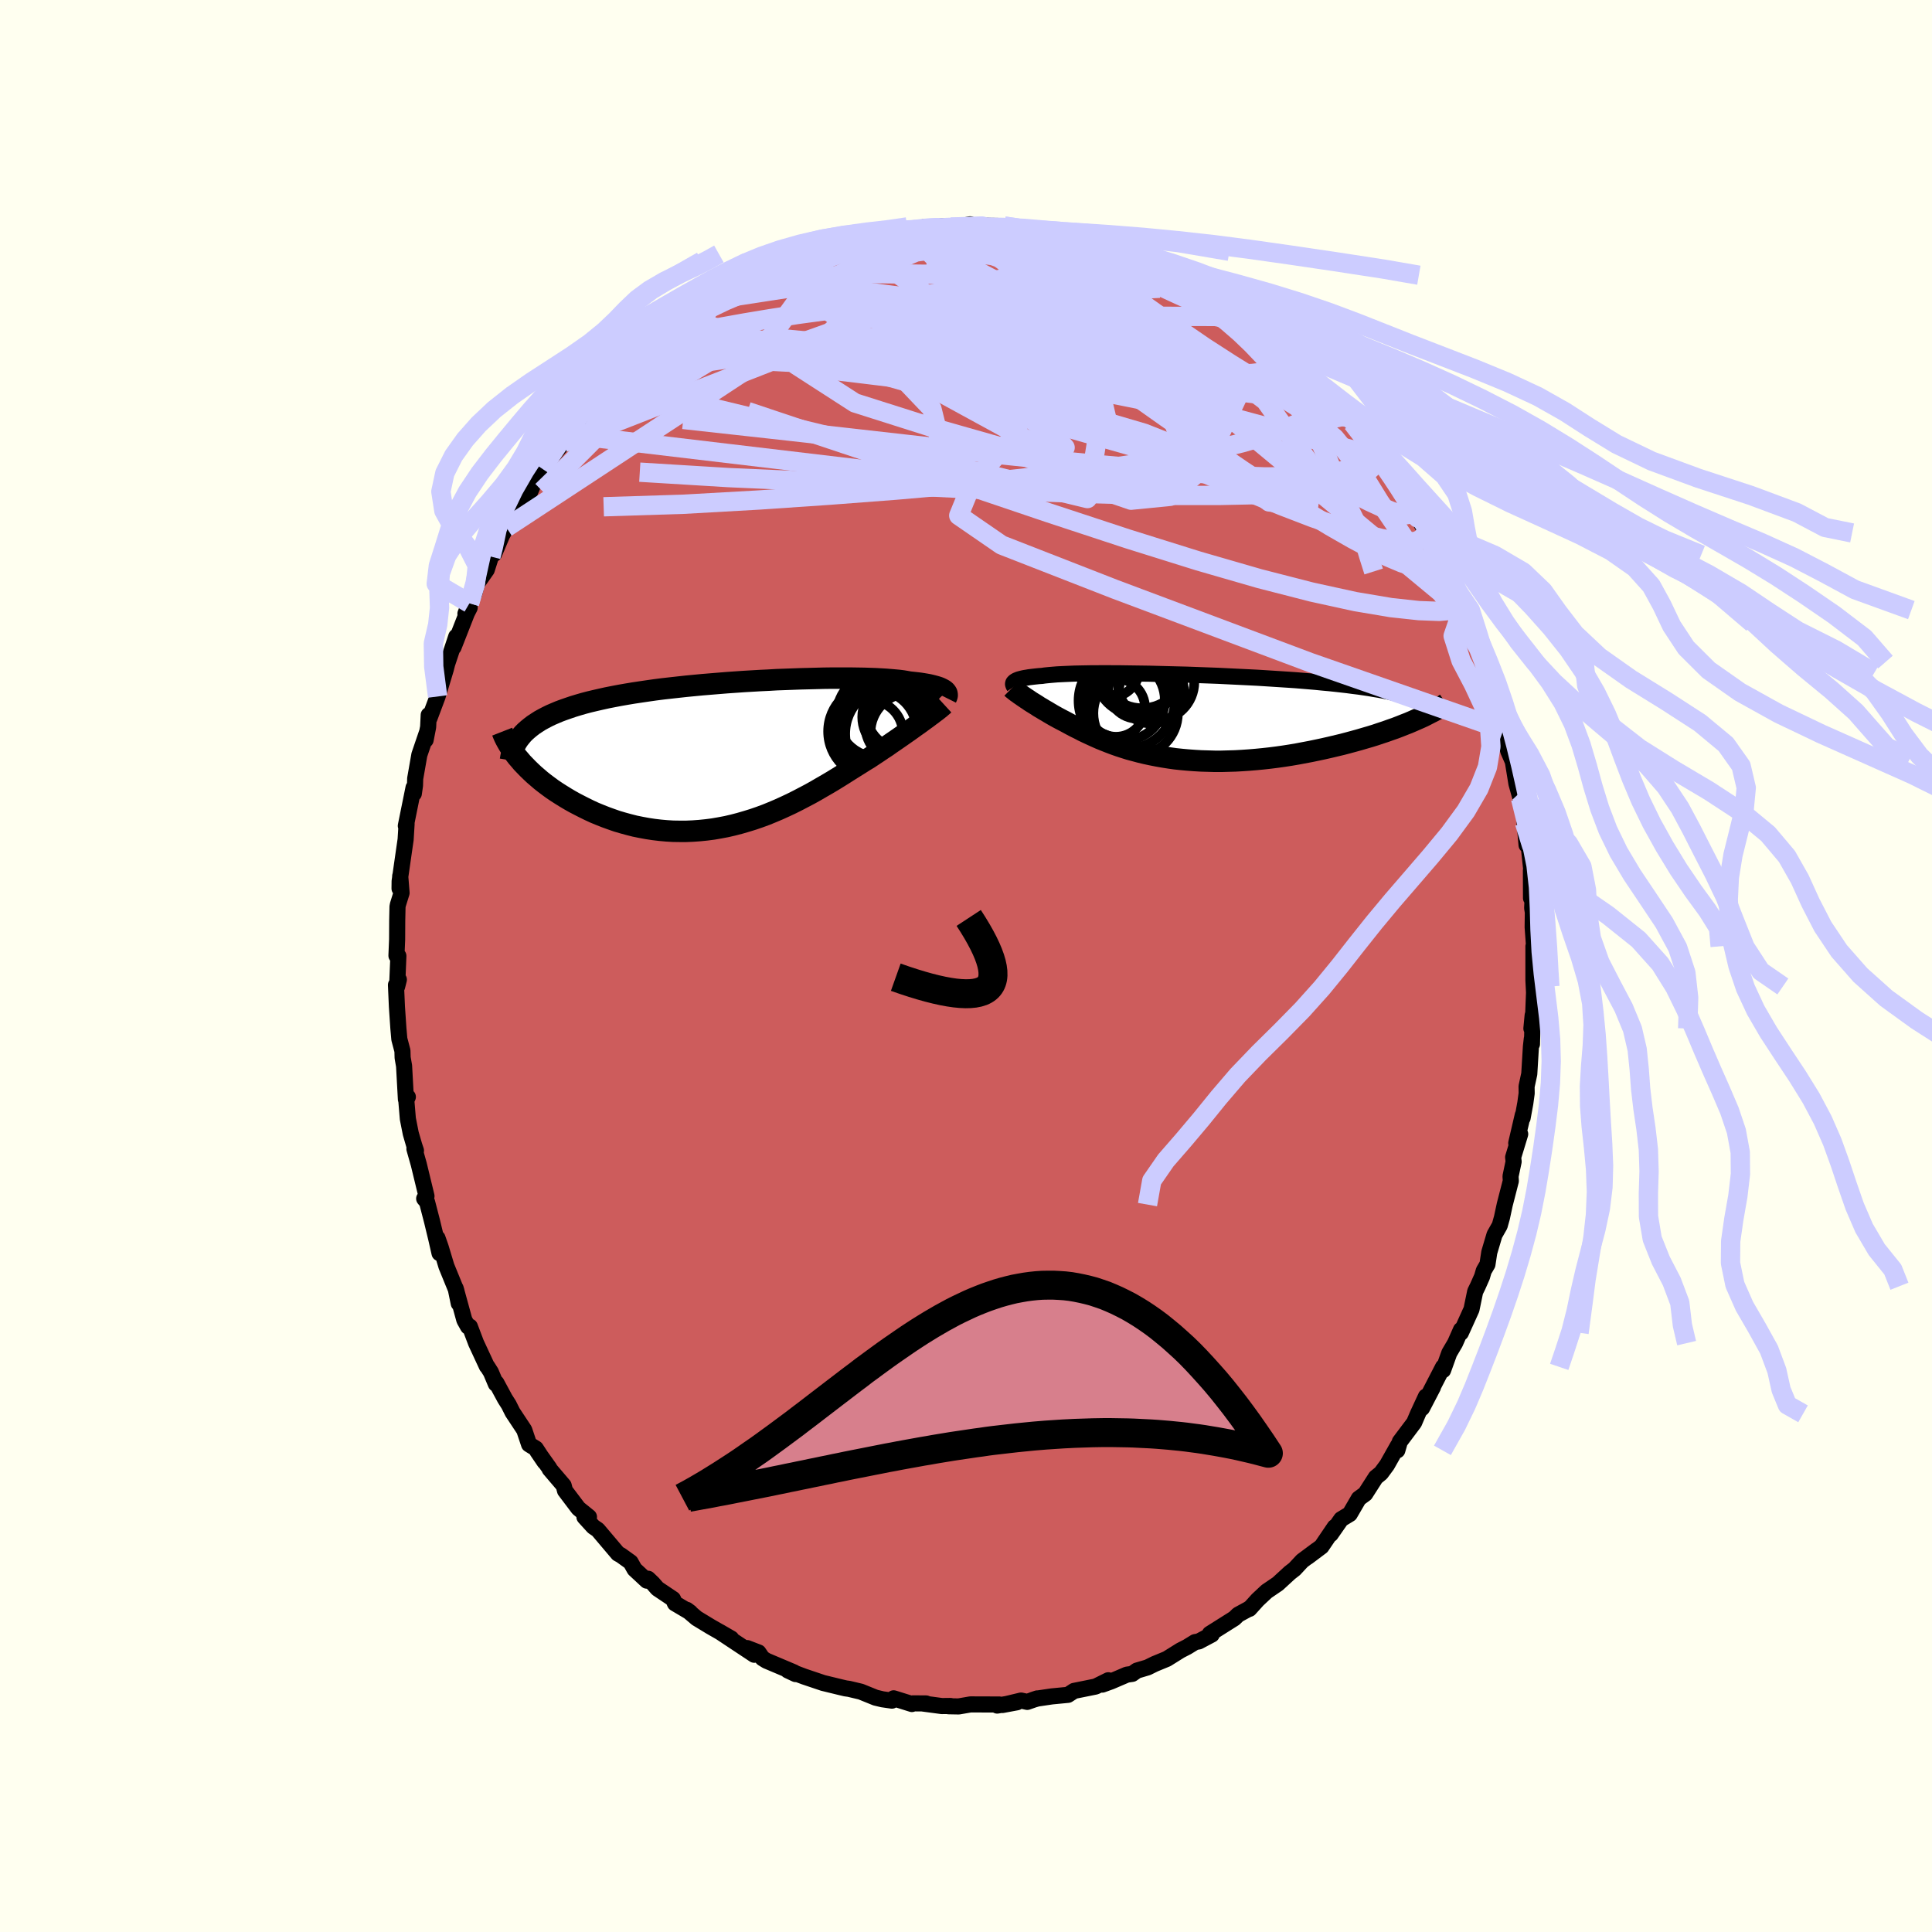 <svg xmlns="http://www.w3.org/2000/svg" width="500" height="500" viewBox="-100 -100 200 200"><defs><clipPath id="c"><path d="m21.59-6.64-.11-.07-.13-.07-.14-.07-.16-.07-.18-.06-.2-.06-.22-.06-.24-.06-.26-.06-.28-.05-.3-.05-.32-.05-.33-.04-.36-.04-.38-.04-.33-.06-.36-.06-.39-.05-.43-.04-.46-.04-.49-.04-.52-.03-.55-.03-.58-.02-.61-.02-.64-.01-.66-.01H9.83l-.76.01-.77.02-.78.02-.81.02-.82.03-.82.03-.84.03-.85.05-.85.04-.86.05-.86.05-.86.06-.86.06-.86.07-.85.07-.85.07-.84.08-.83.08-.82.09-.81.09-.8.09-.78.1-.77.11-.75.11-.73.11-.72.12-.69.12-.68.13-.66.13-.63.14-.61.14-.59.14-.57.15-.55.16-.53.16-.5.17-.49.17-.46.17-.45.19-.42.18-.41.2-.38.2-.36.2-.34.22-.32.21-.3.23-.28.23-.26.23-.24.24-.35 2.68.26.31.29.3.3.31.32.31.33.31.35.3.36.31.38.3.4.3.41.3.43.29.44.28.45.28.47.28.48.27.5.26.51.26.53.26.54.25.56.23.58.23.58.21.6.21.61.18.62.17.63.16.64.13.65.12.66.1.67.08.67.06.67.04.69.01h.68l.69-.03.69-.05.69-.07.7-.09.69-.12.69-.13.69-.16.69-.18.69-.2.68-.21.67-.23.68-.25.66-.27.66-.28.66-.3.64-.3.64-.32.63-.33.63-.33.61-.34.6-.35.59-.34.59-.35.57-.35.56-.35.55-.35.54-.34.53-.33.52-.33.51-.31.45-.3.44-.29.44-.3.43-.28.41-.29.41-.28.39-.27.39-.27.37-.26.36-.25.35-.25.33-.24.33-.23.3-.22.3-.22"/></clipPath><clipPath id="b"><path d="m-17.14-3.69.08-.05.09-.05.1-.04.12-.05.14-.04.15-.04.17-.04.19-.04.2-.03.22-.04.24-.03.25-.03.27-.03.29-.03.31-.02.26-.04.29-.03.32-.03.35-.03.37-.03.41-.02.43-.02.46-.02.48-.02.51-.01.54-.01.57-.01h.59l.61-.01h.64l.66.01h.68l.69.01.72.01.73.01.75.01.77.02.77.02.79.02.79.02.81.02.8.03.82.03.82.03.82.03.81.04.82.04.82.04.81.04.8.04.8.05.78.05.78.05.77.05.75.05.74.06.72.06.71.06.69.07.67.06.66.07.63.07.61.07.6.08.57.07.55.08.54.08.51.09.5.08.48.09.46.09.43.1.42.1.4.09.37.11.35.1.34.11.31.11.29.11.01 2.07-.41.18-.42.18-.44.17-.45.18-.47.18-.49.17-.5.18-.52.17-.53.18-.55.17-.55.16-.58.17-.58.16-.59.16-.61.16-.63.15-.63.15-.66.15-.66.14-.67.14-.69.13-.69.13-.7.12-.71.11-.71.1-.71.09-.72.08-.72.07-.72.06-.72.05-.72.04-.71.02-.71.02h-.71l-.7-.02-.69-.02-.68-.04-.68-.05-.66-.06-.66-.07-.64-.09-.63-.1-.62-.11-.61-.12-.6-.13-.58-.14-.56-.15-.56-.15-.54-.17-.52-.17-.51-.18-.5-.19-.48-.19-.47-.19-.45-.2-.44-.2-.43-.2-.42-.2-.4-.21-.39-.19-.38-.2-.37-.2-.35-.19-.35-.18-.32-.17-.31-.17-.3-.17-.29-.17-.28-.17-.28-.16-.26-.16-.26-.15-.24-.16-.24-.15-.23-.14-.22-.14-.2-.14-.2-.13-.19-.13"/></clipPath><filter id="a"><feTurbulence baseFrequency=".05" numOctaves="3" result="noise" type="noise"/><feDisplacementMap in="SourceGraphic" in2="noise" scale="2"/></filter></defs><rect width="100%" height="100%" x="-100" y="-100" fill="ivory"/><path fill="#CD5C5C" stroke="#000" stroke-linejoin="round" stroke-width="1.667" d="m58.74 1.48.07 1.37.02-.73-.11 2.76-.19 1.59.13-1.37-.07 2.98-.02-.53-.09.8-.17 2.82-.28 1.3.01.71-.14 1.02-.28 1.53.02-.31-.68 2.92.41-.94-.73 2.4.05.45-.32 1.52.03.48-.63 2.45-.29 1.35-.23.82-.54.95-.54 1.82-.19 1.25-.38.65-.18.62-.44.99-.27.55-.38 1.84-1.1 2.43.01-.31-.61 1.38-.6 1.02-.64 1.78v-.34l-1.54 2.98.49-.88-1.13 2.17.4-1.2-.83 1.79-.39.91-1.48 1.97-.26.9.07-.5-1.14 2.02-.62.84-.54.44-1.09 1.7-.67.49-.93 1.6-.89.54-1.08 1.55.31-.52.1-.22-1.37 2.02-1.44 1.08.93-.71-1.49 1.11-.79.85-.49.38-1.24 1.14-1.16.79-.93.87-.85.94.07-.1-.21.14-1.03.56-.39.38-2.54 1.6.2.08-1.34.71-.39.07-.81.5-.7.36-1.41.88-1.26.52-.73.36-1.11.33-.48.34-.56.08-1.63.7-.91.33.62-.45-1.31.65-2.23.45-.63.41-1.67.16-1.49.22-.51.15.48-.16-1.03.36-.64-.14-1.92.46 1.5-.28-2.05.34.23-.11-3-.01-1.22.21-1.05-.02.21-.03-.9.01-1.95-.26.32-.01-1.35-.01-.12.07-1.89-.59-.18.24-.98-.14-.71-.17-1.53-.62-1.22-.29-.36-.05-.47-.11-1.52-.37-.33-.08-1.96-.66-1.7-.64.81.38-.17-.18-2.84-1.2-.42-.26-.41-.6-1.17-.45.73.69-3.59-2.38 1.21.7-1.43-.82-.7-.4-1.45-.88-1.02-.87.36.27-1.59-.94-.2-.45-1.61-1.08-.47-.54-.5-.48-.13.2-1.27-1.18-.41-.73-1-.72-.31-.17-2.09-2.47-.46-.31-.92-1.01.47-.01-1.09-.88-1.39-1.84-.14-.53-1.45-1.7-.03-.1-1.24-1.74.74 1.09-.9-1.38-.7-.43-.5-1.49-1.21-1.83-.39-.78-.4-.63-.88-1.63-.06.1-.51-1.21-.36-.57-.06-.05-1.12-2.41-.64-1.69h-.19l-.38-.68-.9-3.28.32 1.56-.25-1.34-1.03-2.52-.59-1.96-.33-.94.21 1.56-.34-1.5-.45-1.86-.5-1.93-.3-.36.24-.26-.8-3.3-.45-1.59.16.18-.18-.54-.36-1.24-.3-1.52-.16-1.91.16-.35-.2.25-.19-3.45-.15-.86-.02-.71-.32-1.21-.1-1.13-.15-2.21-.1-2.27.3-.55-.18.72.13-3.17-.2-.03.07-1.68.01-1.96.03-1.43.04-.21.38-1.22-.14-1.75-.07 1.3.01-.76.47-3.28.15-1.03.1-1.63-.08.21.8-3.95.03.61.12-.84.02-.71.43-2.46.77-2.26-.12.72.26-1.34.06-1.24.08.32.84-2.24.85-2.82.19-.75-.26.83 1.15-3.46-.28 1.1 1.38-3.52.29-.57-.44.62.42-1.08.5-1 .26-1 1.03-1.47.43-1.36.19-.26.14-.02.82-1.93.45-.8 1.56-2.56-.2.67.94-1.42.32-.76.18-.45 1.83-2.8-.94 1.22 2.21-2.68.29-.57.38-.26 1.41-1.6.02-.01.23-.43 1.22-1.22-.63.47 2.4-2.42-.27-.02 1.27-1.05.4-.36.73-.82.66-.52 1.86-1.63.25-.1.42-.52 1.51-.87.81-.79-.42.28 1.6-.98 1.35-.95.61-.52 1.28-.73.66-.35-.07.07 1.36-.69v-.31l1.32-.41.65-.25 1.7-1.17.39.01.39-.08.41-.32 1.32-.42 1.56-.62.9-.17 1.69-.65-.5.3-.09-.18 3.39-.61-.14-.15-.28.33 3.26-.75-.2.08.59.08 1.57-.41.14-.05 1.06.08.34-.17 2.37.16.95-.34-.4.08 2.51.08 1.41.02.35.34.73-.21.61.28.75.06.92.18.89-.08 2.35.78.03-.13-.98-.21 1 .43.88-.16 3.29 1.1.51.23.88.37.04-.21 1.67.83-1.16-.58 2.88 1.24 1.35.62-.63-.03.7.24 2.55 1.2.64.47.47.33 1.28.87 1.11.54-.23-.07.76.52.94.72.74.41 1.25 1.07.48.28.28.55 1.13.5 2.03 2.16-.38-.19.44.27.67.65.11-.25.88.94.87 1.07 1.05 1.02.71.94 1.61 1.79-.4-.49 1.26 1.64.02-.02 1.18 1.54.29.36 1.86 2.46-.39-.25.62.85 1.08 1.68.5 1.09.04-.16 1.38 2.57-.4-.55.12.17.97 1.68.2.59.87 1.33.25.39.38 1.24.21.16 1.62 3.97-.72-1.37.86 1.21.29 1.68.51.93.54 1.56.51 1.12.51 1.54-.08.46 1.2 3.07-.52-1.06.65 1.6-.2.29.51 2.18.7 1.6-.27-.8.42 2.58.43 1.54-.13-.55.47 2.2.07.86.21 2.31.22.07.27 2.54-.04.02.01 2.86.19-.66L58.61-6l.07.44-.02 1.54.14 1.92-.06.06v3.52l.07 1.37" filter="url(#a)"/><path fill="#fff" d="m-17.14-3.69.08-.05.09-.05.1-.04.12-.05.14-.04.15-.04.17-.04.19-.04.2-.03.22-.04.24-.03.25-.03.27-.03.29-.03.31-.02.26-.04.29-.03.32-.03.35-.03.37-.03.41-.02.43-.02.46-.02.48-.02.51-.01.54-.01.57-.01h.59l.61-.01h.64l.66.01h.68l.69.01.72.01.73.01.75.01.77.02.77.02.79.02.79.02.81.02.8.03.82.03.82.03.82.03.81.04.82.04.82.04.81.04.8.04.8.05.78.05.78.05.77.05.75.05.74.06.72.06.71.06.69.07.67.06.66.07.63.07.61.07.6.08.57.07.55.08.54.08.51.09.5.08.48.09.46.09.43.1.42.1.4.09.37.11.35.1.34.11.31.11.29.11.01 2.07-.41.18-.42.18-.44.17-.45.18-.47.18-.49.17-.5.18-.52.17-.53.18-.55.17-.55.16-.58.17-.58.16-.59.16-.61.16-.63.15-.63.15-.66.15-.66.14-.67.14-.69.13-.69.13-.7.12-.71.11-.71.1-.71.09-.72.08-.72.07-.72.06-.72.05-.72.04-.71.02-.71.02h-.71l-.7-.02-.69-.02-.68-.04-.68-.05-.66-.06-.66-.07-.64-.09-.63-.1-.62-.11-.61-.12-.6-.13-.58-.14-.56-.15-.56-.15-.54-.17-.52-.17-.51-.18-.5-.19-.48-.19-.47-.19-.45-.2-.44-.2-.43-.2-.42-.2-.4-.21-.39-.19-.38-.2-.37-.2-.35-.19-.35-.18-.32-.17-.31-.17-.3-.17-.29-.17-.28-.17-.28-.16-.26-.16-.26-.15-.24-.16-.24-.15-.23-.14-.22-.14-.2-.14-.2-.13-.19-.13" filter="url(#a)" transform="translate(22.19 -25.78)"/><path fill="#fff" d="m21.59-6.64-.11-.07-.13-.07-.14-.07-.16-.07-.18-.06-.2-.06-.22-.06-.24-.06-.26-.06-.28-.05-.3-.05-.32-.05-.33-.04-.36-.04-.38-.04-.33-.06-.36-.06-.39-.05-.43-.04-.46-.04-.49-.04-.52-.03-.55-.03-.58-.02-.61-.02-.64-.01-.66-.01H9.83l-.76.01-.77.02-.78.02-.81.02-.82.03-.82.03-.84.03-.85.05-.85.04-.86.05-.86.05-.86.06-.86.06-.86.07-.85.07-.85.07-.84.08-.83.08-.82.09-.81.09-.8.09-.78.1-.77.11-.75.11-.73.11-.72.12-.69.12-.68.13-.66.13-.63.14-.61.14-.59.14-.57.15-.55.16-.53.16-.5.17-.49.17-.46.17-.45.19-.42.18-.41.2-.38.2-.36.2-.34.22-.32.21-.3.23-.28.23-.26.23-.24.24-.35 2.68.26.31.29.3.3.31.32.31.33.31.35.3.36.31.38.3.4.3.41.3.43.29.44.28.45.28.47.28.48.27.5.26.51.26.53.26.54.25.56.23.58.23.58.21.6.21.61.18.62.17.63.16.64.13.65.12.66.1.67.08.67.06.67.04.69.01h.68l.69-.03.69-.05.69-.07.7-.09.69-.12.69-.13.69-.16.69-.18.69-.2.68-.21.67-.23.68-.25.66-.27.66-.28.66-.3.64-.3.64-.32.63-.33.63-.33.61-.34.6-.35.59-.34.59-.35.57-.35.56-.35.55-.35.54-.34.53-.33.52-.33.51-.31.45-.3.44-.29.44-.3.43-.28.41-.29.41-.28.39-.27.39-.27.37-.26.36-.25.35-.25.33-.24.33-.23.3-.22.3-.22" filter="url(#a)" transform="translate(-23.82 -21.9)"/><g fill="none" stroke="#000" transform="translate(22.19 -25.78)"><path stroke-linejoin="round" stroke-width="1.667" d="m-17.21-3.14-.04-.06-.03-.06-.02-.06-.02-.06v-.05l.01-.06.02-.05.04-.05.05-.05.06-.05.08-.05.09-.05.1-.04.12-.05.14-.04.15-.04.17-.04.19-.04.2-.03.22-.04.24-.03.25-.03.27-.03.29-.03.31-.02.26-.04.29-.03.32-.03.35-.03.37-.03.41-.02.43-.02.46-.02.48-.02.51-.01.54-.01.57-.01h.59l.61-.01h.64l.66.01h.68l.69.01.72.01.73.01.75.01.77.02.77.02.79.02.79.02.81.02.8.03.82.03.82.03.82.03.81.04.82.04.82.04.81.04.8.04.8.05.78.05.78.05.77.05.75.05.74.06.72.06.71.06.69.07.67.06.66.07.63.07.61.07.6.08.57.07.55.08.54.08.51.09.5.08.48.09.46.09.43.1.42.1.4.09.37.11.35.1.34.11.31.11.29.11.27.12.24.12.23.12.21.12.18.13.17.13.14.13.12.13.11.14.09.14" filter="url(#a)"/><path stroke-linejoin="round" stroke-width="2.222" d="m-17.43-2.99.07.07.09.07.1.08.11.09.13.1.14.09.14.11.16.11.17.12.18.12.19.13.2.13.2.14.22.14.23.14.24.15.24.16.26.15.26.16.28.16.28.17.29.17.3.17.31.17.32.17.35.18.35.19.37.2.38.2.39.19.4.21.42.2.43.2.44.2.45.2.47.19.48.19.5.19.51.18.52.17.54.17.56.15.56.15.58.14.6.13.61.12.62.11.63.1.64.09.66.07.66.06.68.05.68.04.69.02.7.02h.71l.71-.02.71-.02.72-.04.72-.05.72-.06.72-.07.72-.08.71-.09.71-.1.71-.11.7-.12.69-.13.69-.13.67-.14.66-.14.66-.15.63-.15.63-.15.61-.16.59-.16.58-.16.58-.17.55-.16.55-.17.53-.18.52-.17.5-.18.49-.17.47-.18.45-.18.44-.17.42-.18.41-.18.39-.17.37-.17.35-.18.33-.17.32-.16.3-.17.28-.17.27-.16.24-.16.23-.16" filter="url(#a)"/><circle cx="-5.787" cy="-1.764" r="4.18" clip-path="url(#b)" filter="url(#a)"/><circle cx="-2.992" cy="-2.684" r="3.362" clip-path="url(#b)" filter="url(#a)"/><circle cx="-2.532" cy="-3.619" r="3.976" clip-path="url(#b)" filter="url(#a)"/><circle cx="-3.972" cy="-5.279" r="4.378" clip-path="url(#b)" filter="url(#a)"/><circle cx="-6.662" cy="-.954" r="3.004" clip-path="url(#b)" filter="url(#a)"/><circle cx="-7.342" cy="-5.174" r="3.162" clip-path="url(#b)" filter="url(#a)"/><circle cx="-4.427" cy="-4.589" r="4.394" clip-path="url(#b)" filter="url(#a)"/><circle cx="-4.417" cy="-2.899" r="3.074" clip-path="url(#b)" filter="url(#a)"/><circle cx="-4.632" cy="-.389" r="4.374" clip-path="url(#b)" filter="url(#a)"/><circle cx="-5.552" cy="-1.684" r="4.984" clip-path="url(#b)" filter="url(#a)"/></g><g fill="none" stroke="#000" transform="translate(-23.82 -21.9)"><path stroke-linejoin="round" stroke-width="2.222" d="m21.78-5.86.04-.08.03-.08.02-.08v-.08l-.01-.08-.02-.08-.04-.07-.05-.08-.08-.08-.08-.07-.11-.07-.13-.07-.14-.07-.16-.07-.18-.06-.2-.06-.22-.06-.24-.06-.26-.06-.28-.05-.3-.05-.32-.05-.33-.04-.36-.04-.38-.04-.33-.06-.36-.06-.39-.05-.43-.04-.46-.04-.49-.04-.52-.03-.55-.03-.58-.02-.61-.02-.64-.01-.66-.01H9.83l-.76.01-.77.02-.78.02-.81.02-.82.03-.82.03-.84.03-.85.05-.85.04-.86.05-.86.05-.86.06-.86.06-.86.07-.85.07-.85.07-.84.08-.83.08-.82.09-.81.09-.8.09-.78.1-.77.11-.75.11-.73.11-.72.12-.69.12-.68.13-.66.13-.63.14-.61.14-.59.14-.57.15-.55.16-.53.16-.5.17-.49.17-.46.17-.45.19-.42.18-.41.2-.38.2-.36.2-.34.22-.32.21-.3.23-.28.23-.26.23-.24.24-.21.25-.2.25-.18.26-.16.27-.13.27-.12.28-.1.28-.09.29-.06.29-.05.3" filter="url(#a)"/><path stroke-linejoin="round" stroke-width="2.222" d="m21.55-5.17-.12.11-.14.12-.16.14-.18.14-.2.16-.22.16-.23.18-.25.18-.26.2-.28.2-.3.22-.3.22-.33.23-.33.24-.35.25-.36.25-.37.26-.39.27-.39.27-.41.28-.41.29-.43.28-.44.3-.44.29-.45.3-.51.31-.52.33-.53.33-.54.34-.55.35-.56.35-.57.35-.59.35-.59.34-.6.35-.61.34-.63.33-.63.33-.64.32-.64.3-.66.3-.66.28-.66.27-.68.25-.67.23-.68.21-.69.2-.69.18-.69.16-.69.13-.69.12-.7.09-.69.07-.69.05-.69.03h-.68l-.69-.01-.67-.04-.67-.06-.67-.08-.66-.1-.65-.12-.64-.13-.63-.16-.62-.17-.61-.18-.6-.21-.58-.21-.58-.23-.56-.23-.54-.25-.53-.26-.51-.26-.5-.26-.48-.27-.47-.28-.45-.28-.44-.28-.43-.29-.41-.3-.4-.3-.38-.3-.36-.31-.35-.3-.33-.31-.32-.31-.3-.31-.29-.3-.26-.31-.26-.3-.23-.3-.22-.3-.2-.3-.19-.29-.17-.29-.16-.29-.14-.28-.12-.28-.11-.28" filter="url(#a)"/><circle cx="16.965" cy="-2.915" r="3.554" clip-path="url(#c)" filter="url(#a)"/><circle cx="16.28" cy="-2.14" r="4.966" clip-path="url(#c)" filter="url(#a)"/><circle cx="18.08" cy="-2.235" r="4.152" clip-path="url(#c)" filter="url(#a)"/><circle cx="14.8" cy="-4.06" r="4.366" clip-path="url(#c)" filter="url(#a)"/><circle cx="17.23" cy="-4.26" r="3.708" clip-path="url(#c)" filter="url(#a)"/><circle cx="14.365" cy="-2.385" r="4.816" clip-path="url(#c)" filter="url(#a)"/><circle cx="14.49" cy="-2.425" r="4.232" clip-path="url(#c)" filter="url(#a)"/><circle cx="16.63" cy="-3.74" r="3.368" clip-path="url(#c)" filter="url(#a)"/><circle cx="13.835" cy="-2.16" r="3.454" clip-path="url(#c)" filter="url(#a)"/><circle cx="16.91" cy="-3.87" r="3.83" clip-path="url(#c)" filter="url(#a)"/></g><g fill="none" stroke="#CCF" stroke-linejoin="round" stroke-width="2"><path d="m24.68-69.51 1.09.7.82.52.7.48.73.52.78.58.81.61.8.63.76.62.69.58.61.52.47.43.32.28.15.15-.01.01-.16-.1-.29-.19-.42-.28-.57-.37-.75-.52-.97-.69-1.27-.94-1.58-1.22-1.83-1.46M9.61-75.59l1.07.31 1.36.33 1.31.37 1.03.32.72.25.5.21.33.19.21.17.07.18-.11.16-.32.13-.56.09-.83.05h-1.12l-1.44-.07-1.78-.16-2.12-.26-2.48-.34-2.83-.43-3.21-.5-3.8-.53" filter="url(#a)"/><path d="m23.57-70.31.67.49.88.63 1 .69.98.68.93.66.9.65.88.66.84.65.74.58.57.45.31.23-.01-.03-.32-.28-.6-.52m16.23 19.94.65 1.23.34.82.12.59-.08.45-.27.33-.46.21-.67.03-.92-.18-1.18-.39-1.42-.6-1.7-.82-1.97-1.05-2.29-1.31-2.63-1.6-3.01-1.92-3.4-2.24-3.8-2.59-4.2-2.92-4.58-3.24-4.92-3.54-5.24-3.88-5.61-4.2m50.12 32.21.55 2.08-.62.53-1.4.12-2.11-.08L44-37.1l-3.68-.62-4.53-.99-5.41-1.39-6.33-1.83-7.29-2.28-8.29-2.73-9.31-3.15-10.38-3.5-11.4-3.81" filter="url(#a)"/><path d="m24.68-69.51 1.04.66.69.42.45.31.36.27.26.25.12.18-.09.08-.33-.04-.62-.19-.97-.36-1.42-.59-1.99-.88-2.6-1.2-3.08-1.48-3.19-1.64m27.96 19.15.18.38.15.72-.16.76-.57.66-1.04.54-1.5.41-1.98.29-2.45.16-2.97.02-3.5-.14-4.04-.28-4.59-.39-5.14-.47-5.67-.56-6.23-.65-6.81-.76-7.43-.84-8.08-.9-8.71-.96" filter="url(#a)"/><path d="m35.29-61.48.7.93.43.96.11.94-.27.89-.7.81-1.13.73-1.55.7-1.95.68-2.35.68-2.77.68-3.21.67-3.68.64-4.19.61-4.7.6-5.23.58-5.77.57-6.3.55-6.83.52-7.34.5-7.81.44-8.26.26" filter="url(#a)"/><path d="m47.85-44.45-.28-.26-.17.17-.28.32-.51.25-.83.09-1.19-.09-1.56-.28-1.96-.48-2.36-.7-2.79-.97-3.23-1.24-3.68-1.51-4.16-1.78-4.68-2.05-5.23-2.34-5.81-2.66L2.8-61l-6.78-3.45-7.15-3.96m55.98 18.78.75 1.28.35.8.09.51-.16.28-.4.06-.61-.11-.81-.26-1.03-.42-1.28-.59-1.57-.79-1.88-1.01-2.2-1.25-2.54-1.51-2.89-1.82-3.29-2.14-3.73-2.46-4.19-2.78-4.66-3.12-5.12-3.46-5.7-3.84m16.97.54.02.18.93.56 1.29.77 1.33.85 1.26.84 1.17.8 1.06.74.96.68.87.62.81.58.73.54.64.5.5.4.32.25.04.01-.33-.31-.73-.64" filter="url(#a)"/><path d="m31.29-64.62 1.2.85.96.87.65.62.49.45.44.39.44.4.44.43.39.42.28.36.12.2-.11.01-.37-.24-.64-.49-.92-.74-1.19-.99-1.44-1.23-1.67-1.46-1.93-1.73m-17.84-8.88-.2.01.81.28 1.36.44 1.49.51 1.42.54 1.28.52 1.19.52 1.14.54 1.13.55 1.12.57 1.08.55 1.01.52.93.48.82.42.69.35.53.27.35.17.16.07-.03-.05-.23-.15-.45-.28-.68-.44-.89-.58m-58.19 6.59 1.44-1.08 1.31-.63 1.55-.52 1.84-.48 2.11-.45 2.39-.43 2.65-.44 2.86-.44 3.03-.41 3.15-.36 3.23-.31 3.3-.27 3.38-.23 3.48-.2 3.58-.19 3.64-.18 3.62-.19 3.55-.19 3.5-.18" filter="url(#a)"/><path d="m32.42-64.12 1.11 1.29.23.49-.13.21-.36.13-.55.14-.76.18-1.01.19-1.32.15-1.69.07-2.12-.08-2.6-.23-3.08-.38-3.55-.54-4-.69-4.47-.82-5-.97-5.6-1.13-6.22-1.31-6.72-1.53m-2.07-4.34 1.4-.41 1.55-.32 1.56-.2 1.58-.08h1.66l1.79.04 1.95.08 2.07.11 2.15.14 2.19.17 2.21.19 2.2.22 2.16.23 2.12.24 2.05.23 1.95.2 1.78.15 1.55.09 1.32.04 1.31.1m-50.77 7.46.38-.26.62-.47.68-.51.66-.47.63-.43.59-.38.53-.3.42-.2.27-.06.09.09-.08.25-.24.39-.4.55-.58.71-.77.9-.99 1.12-1.24 1.35-1.5 1.61-1.73 1.86-1.96 2.08-2.19 2.29L-41-52l-2.88 2.81" filter="url(#a)"/><path d="m-6.58-76.13.89-.01 1.17-.01 1.33.11 1.54.2 1.75.27 1.91.32 2.02.36 2.06.39 2.07.43 2.03.46 1.94.47 1.85.46 1.75.47 1.67.45 1.59.43 1.45.38 1.25.29 1.03.21m-51.86 3.84 1.48-.92 1.42-.85 1.38-.76 1.35-.69 1.33-.63 1.32-.59 1.33-.59 1.34-.58 1.3-.57 1.22-.55 1.06-.49.82-.4.54-.29.26-.17.25-.15" filter="url(#a)"/><path d="m-9.22-75.64.12-.06.79-.09 1.14-.12 1.21-.12 1.16-.11 1.12-.1 1.07-.08 1.04-.07.98-.05.89-.05.72-.05.48-.04.18-.02h-.17l-.55.02-1.01.04-1.52.04m36.75 15.27.35.15.62.62.69.78.66.78.54.7.37.56.2.41.02.28-.14.17-.31.06-.48-.07-.68-.2-.9-.37-1.14-.54-1.42-.76-1.73-.98-2.07-1.22-2.38-1.48-2.65-1.71-2.82-1.93-2.99-2.12-3.28-2.34-3.89-2.64m-45.98 10.62 1.14-.67 1.67-.61 2.03-.37 2.4-.19 2.81-.05 3.19.05 3.58.14 3.95.2 4.29.26 4.56.34 4.78.42 4.96.51 5.14.62 5.32.69 5.51.76 5.66.76 5.67.65M5.65-76.19l.85.13 1.12.25 1.24.35 1.2.4 1.14.44 1.18.48 1.31.54 1.44.59 1.51.62 1.51.63 1.44.63 1.34.61 1.27.61 1.18.59 1.11.56.99.49.86.41.7.31.54.22.35.11.11-.01-.14-.16-.41-.32" filter="url(#a)"/><path d="m-12.61-75.03 2.14-.41 1.12-.2.97-.16.99-.14.94-.14.84-.12.75-.1.65-.07.57-.05.47-.02h.34l.15.04-.06.08-.34.12-.64.16-.98.2-1.31.24-1.61.25-1.88.28-2.29.35m47.08 13.24.83.92.83.94.78.89.66.77.47.58.26.38.03.16-.17-.02-.38-.21-.63-.44-.9-.69-1.21-1-1.53-1.32-1.89-1.67-2.31-2.09-2.81-2.59m13.97 12.28.74 1.18.24.98-.26.84-.76.7-1.24.61-1.73.53-2.23.44-2.75.32-3.29.2-3.83.08h-4.37l-4.89-.08-5.42-.15-5.96-.22-6.56-.3-7.18-.35-7.85-.37-8.54-.38-9.18-.56" filter="url(#a)"/><path d="m40.01-56.21.91 1.18.76 1.01.8 1.11.84 1.18.8 1.17.71 1.08.62.98.53.85.41.68.27.44.09.15-.13-.21-.36-.59-.55-.94-.65-1.13m-57.08-25.9 26.7 18.94-.5-2.11-1.01-1.93-1.3-.41-2.29-.16-1.83-.24-.47-.16.17-.01-.54.04-2.08.02-3.54-.08-4.38-.29-4.57-.7-4.32-1.15-4.03-1.26-4.15-.39-5.26 1.75L-32.5-59l-6.18 3.58 4.45-7.04" filter="url(#a)"/><path d="m-3.22-76.43-11.73 5.78 5.03-1.03 9.13.11 9.84 2.63 7.81 4.06 4.49 4.38 2.51 4.5 3.03 4.53 4.49 3.43 4.09.39.51-3.83L31-58.51l-10.28-7.76L7.29-72.9l-7.8-3.54" filter="url(#a)"/><path d="m16.21-73.83-27.97 6.05-5.83 5.56 6.09 3.93 8.13 2.58 6.62 1.88 5.11 1.97 4.43 2.16 4.3 1.48 4.04-.4 3.2-2.74 2.15-4.1 1.69-3.58 1.8-1.59 1.01.17-2.57.38-11.25-1.21-37.54-10.44" filter="url(#a)"/><path d="m-41.01-55 39.31 4.67-1.83-7.35-6.5-6.83-4.88-3.83-2.67-1.62-.43-.6 1.66-.4 3.08-.53 3.41-.74 2.8-.89 1.88-.79 1.53-.21 2.96 1.21 7.9 4.13 17.6 9.93 26.54 22.01" filter="url(#a)"/><path d="m-25.58-69.06 9.49-1.46 16.01 2.07 12.78 3.18 5.28 2-.19.5-2.05-.39-1.85-.75-1.19-.89-.61-.92.01-.83.62-.58.87-.29.39-.04h-1.03l-3.12-.18-4.96-.32-4.88.03-1.31 1.42 5.31 4.07 9.7 7.2-1.12 6.85-48.93-11.82" filter="url(#a)"/><path d="m-41.68-54.17 21.54-8.43 25.13 1.35 16.84 3.38 5.48.27-2.8-3.16-6.33-4.6-6.58-4.17-5.51-2.84-4.05-1.42H-.31l-.42 1.77L1-67.79l4.83 6.4 6.51 3.53-18.33-18.19" filter="url(#a)"/><path d="m-28.72-66.89 47.45 13.52 9.52 2.08-9.83-3.87-13.6-3.99-7.55-2.2 1-.82 6.53-.37 7.36-.57 5.37-.78 3.54-.36 3.52.85 4.59 2.28 5.02 3.19 3.96 3.26 2.39 2.93 2.27 3.68 10.19 15.04" filter="url(#a)"/><path d="m29.28-66.52-3.45-.72-10.25-.03-12.62 1.66-8.99 1.28-2.87.23 1.31-.16 2.15.13.92.44-.78.29-2.11-.23-2.75-.7-2.24-.68-.26-.11 2.55.84 4.32 1.74 3.37 1.74 1.74.01 8.87-1.18 34.57 9.28" filter="url(#a)"/><path d="m-2.88-76.6-.23 4.31 7.05 7.53 9.31 4.84 4.96 1.15-1.16-1.54-5.45-2.81-6.25-2.81-4.09-2.05-.74-.98 1.96.24 2.96 1.68 2.08 3.27-.25 4.55-2.86 4.97L.6-49.92l-1.35 3.29 4.43 3.05 11.71 4.57 20.29 7.61 19.94 6.96" filter="url(#a)"/><path d="m-47.58-45.39 27.46-18.04 11-3.93 5.6.85L0-63.93l3.32 3.31 3.43 3.35 2.62 2.57.89 1.03-.98-.74-2.26-1.97-2.77-2.23-2.8-1.61-2.82-.76-3.08-.36-2.95-.43-.56-.39 5.85.25 14.81 1.16 18.03 1.41 4.56-2.14" filter="url(#a)"/><path d="M16.21-73.83 5.64-67.71l-15.05 3.49-7.11 1.46.1.82 4.07.44 5 .61 4.95 1.65 5.53 3.02 6.58 3.61 6.66 2.62 4.86.22 1.64-2.54-1.5-4.32-3.31-4.38-3.45-2.94-2.32-1.02-.4.34 1.66.6 2.02-.2-2.23-1.46-12.97-.86-35.73 5.27" filter="url(#a)"/><path d="m-.51-76.44 26.14 20.65.5-4-4.85-5.53-6.63-2.7-7.92-.27-7.97.78-6.11.58-2.7-.14.93-.62 3.31-.45 3.2.29.06 1.16-4.97 1.73-8.2 1.36-4.95-.88 3.53-4.85-1.54-3.57m76.5 58.07.72 2.33 1.41 2.33 2.87 2.4 3.62 2.5 3.18 2.54 2.25 2.51 1.51 2.42 1.13 2.31.96 2.19.89 2.12.89 2.06.91 2.05.88 2.06.71 2.11.4 2.19.02 2.25-.27 2.3-.41 2.33-.33 2.31-.02 2.27.46 2.24.99 2.24 1.3 2.24 1.24 2.24.81 2.17.44 1.98.65 1.58 1.62.92" filter="url(#a)"/><path d="m-27.54-67.59 2.6-1.25 2.33-.99 1.84-.86 1.79-.79 1.84-.73 1.81-.68 1.69-.62 1.57-.56 1.53-.5 1.52-.45 1.52-.38 1.52-.32 1.49-.25 1.46-.19 1.42-.13 1.39-.06 1.35.01 1.3.08 1.26.16 1.21.24 1.19.32 1.18.4 1.14.48 1.05.54.84.59.57.64.35.68.38.79.51 1.11" filter="url(#a)"/><path d="m-29.14-66.61 2.25-1.56 1.57-1.09 1.3-.86 1.34-.8 1.49-.77 1.64-.75 1.72-.71 1.78-.65 1.81-.59 1.81-.5 1.82-.42 1.83-.35 1.84-.28 1.87-.21 1.93-.15 1.97-.07h2l2 .07 1.96.13 1.88.19 1.82.23 1.76.26 1.79.32 1.9.39 2.02.46 1.83.45 1.05.29" filter="url(#a)"/><path d="m-29.14-66.61 2.38-1.56 1.68-1.1 1.39-.87 1.33-.8 1.38-.77 1.5-.75 1.64-.71 1.76-.65 1.84-.57 1.88-.5 1.88-.42 1.88-.34 1.88-.27 1.9-.2 1.94-.14 1.98-.06 2.02.01 2.02.08 2 .14 1.98.2 1.94.24 1.92.3 1.93.36 1.98.44 2.07.51 2.19.62 2.32.72 2.43.83 2.48.95 2.45 1.02 2.23 1 1.48.73" filter="url(#a)"/><path d="m-28.72-66.89 1.02-.88 1.09-1.01 1.22-.95 1.43-.87 1.63-.8 1.73-.73 1.75-.68 1.74-.63 1.73-.57 1.72-.52 1.71-.45 1.72-.4 1.75-.34 1.84-.28 1.95-.21 2.05-.16 2.14-.09 2.2-.04 2.2.04 2.12.1 1.98.17 1.95.16" filter="url(#a)"/><path d="m-31.46-64.71-3.79-1.16 2.69-1.11 2.88-1.1 1.87-1.01 1.22-.91 1.14-.84 1.29-.79 1.45-.75 1.49-.71 1.49-.65 1.52-.59 1.64-.5 1.84-.44 2.1-.35 2.35-.28 2.6-.22 2.81-.14 2.99-.07h3.13l3.27.07 3.37.13 3.45.19 3.49.23 3.52.28 3.55.34 3.63.4 3.8.49 4.09.58 4.62.68 5.21.8 3.63.63" filter="url(#a)"/><path d="m-33.57-62.98-4.31-1.5 2.41-1.26 2.78-1.16 2.24-1.1 1.98-1.01 1.96-.92 1.97-.84 1.92-.8 1.8-.76 1.71-.72 1.67-.65 1.69-.6 1.75-.51 1.83-.44 1.92-.37 2.03-.29 2.16-.23 2.34-.16 2.52-.08 2.7-.02 2.82.07 2.87.13 2.86.18 2.83.22 2.81.24 2.89.27 3.44.41 5.25.89m30.01 56.1 2.54 2.72 2.54 2.47 1.4 2.4.47 2.42.13 2.48.38 2.52.88 2.49 1.24 2.41 1.22 2.31.91 2.2.49 2.11.21 2.05.15 2.03.24 2.04.31 2.08.25 2.16.07 2.25-.07 2.32.01 2.36.39 2.32.89 2.23 1.13 2.18.83 2.2.27 2.31.44 1.87" filter="url(#a)"/><path d="m-35.36-61.28 1.5-1.35 1.61-1.36 1.59-1.26 1.59-1.17 1.6-1.1 1.6-1.03 1.6-.97 1.59-.89 1.58-.83 1.58-.76 1.6-.7 1.63-.64 1.67-.59 1.71-.52 1.73-.47 1.75-.4 1.77-.34 1.8-.28 1.81-.22 1.83-.15 1.84-.08 1.84-.02 1.81.05 1.75.12 1.69.2 1.63.29 1.63.36 1.78.48 2.75.69m42.91 56.88.51 2.07.61 2.44.48 2.4.25 2.26.1 2.2.06 2.22.12 2.26.22 2.28.28 2.28.28 2.27.2 2.26.06 2.26-.08 2.26-.2 2.26-.28 2.25-.31 2.22-.34 2.21-.37 2.2-.43 2.19-.51 2.17-.58 2.15-.63 2.11-.67 2.06-.7 2.03-.72 1.98-.72 1.92-.72 1.86-.72 1.82-.8 1.88-1.03 2.13-1.45 2.58" filter="url(#a)"/><path d="m-43.89-51.49 1.72-2.55 1.21-1.7 1.06-1.35 1.17-1.33 1.29-1.38 1.41-1.41 1.5-1.4 1.59-1.35 1.63-1.29 1.62-1.21 1.58-1.13 1.51-1.05 1.46-.97 1.42-.9 1.44-.84 1.48-.79 1.56-.74 1.67-.67 1.76-.62 1.85-.55 1.92-.47 1.96-.39 1.99-.32 2.02-.25 2.08-.19 2.17-.12 2.28-.04 2.31.05 2.22.13 2.02.17 1.94.2" filter="url(#a)"/><path d="m-49.18-42.38.26-1.03.38-1.79.73-2.04.99-2.06 1.13-1.96 1.17-1.8 1.2-1.65 1.21-1.56 1.19-1.5 1.16-1.45 1.17-1.41 1.2-1.38 1.29-1.32 1.41-1.27 1.53-1.22 1.65-1.15 1.71-1.08 1.7-1.03 1.64-.95 1.54-.88 1.45-.82 1.44-.75 1.51-.69 1.69-.63 1.91-.59 2.08-.53 1.94-.42.72-.12" filter="url(#a)"/><path d="m-51.4-37.55.56-2.01.41-1.88.4-1.8.61-1.88.85-1.97 1.01-1.98 1.03-1.92.97-1.8.94-1.68 1.01-1.58 1.12-1.5 1.24-1.46 1.35-1.42 1.4-1.39 1.45-1.33 1.51-1.29 1.57-1.23 1.64-1.17 1.65-1.11 1.64-1.05 1.58-.97 1.49-.9 1.49-.9 1.9-1.13" filter="url(#a)"/><path d="m-51.4-37.55-3.44-2.02.22-1.87.58-1.81.59-1.89.78-1.97 1.06-1.98 1.28-1.92 1.38-1.8 1.37-1.68 1.31-1.58 1.28-1.51 1.3-1.46 1.37-1.42 1.44-1.38 1.44-1.34 1.35-1.28 1.18-1.23 1.03-1.17.97-1.11 1.07-1.04 1.28-.97 1.49-.9 1.55-.85 1.36-.78.81-.46" filter="url(#a)"/><path d="m-51.4-37.55.62-2.02.19-1.88-.92-1.81-1.45-1.89-1.09-1.97-.31-1.99.41-1.91.91-1.81 1.2-1.68 1.4-1.58 1.6-1.51 1.84-1.46 2.04-1.42 2.13-1.38 2.06-1.34 1.83-1.28 1.51-1.23 1.22-1.16 1.07-1.11 1.09-1.04 1.3-.96 1.55-.9 1.7-.84 1.6-.75 1.27-.65 1.05-.59" filter="url(#a)"/><path d="m-54.7-27.9-.4-3.09-.04-2.4.45-1.94.19-1.75-.06-1.75.14-1.81.67-1.86 1.23-1.87 1.56-1.85 1.62-1.81 1.49-1.76 1.25-1.72 1-1.66.8-1.61.69-1.56.7-1.5.83-1.47 1.05-1.43 1.33-1.4 1.58-1.36 1.79-1.3 1.9-1.25 1.92-1.17 1.88-1.09 1.77-1.02 1.67-.94 1.59-.88 1.57-.82 1.62-.78 1.74-.72 1.9-.66 2.07-.59 2.22-.51 2.33-.41 2.37-.33 2.2-.25 1.99-.29m59.1 43.49.91 2.37.78 2.15.99 2.16 1.27 2.21 1.38 2.21 1.16 2.21.76 2.2.36 2.23.16 2.28.17 2.34.37 2.4.63 2.45.81 2.47.85 2.45.71 2.41.45 2.34.14 2.25-.08 2.17-.17 2.1-.12 2.07.02 2.06.16 2.1.24 2.16.21 2.26.09 2.34-.1 2.38-.26 2.35-.37 2.24-.35 2.14-.29 2.28-.43 3.21M51.35-36.84l-.92 2.67.82 2.57 1.28 2.44 1.05 2.25.62 2.11.14 2.08-.36 2.13-.88 2.23-1.35 2.32-1.72 2.35-1.94 2.34-1.99 2.31-1.96 2.27-1.88 2.26-1.8 2.26L38.68.02l-1.85 2.26-2.02 2.25-2.2 2.24-2.28 2.25-2.19 2.28-1.97 2.3-1.84 2.27-1.84 2.18-1.8 2.07-1.46 2.11-.44 2.47" filter="url(#a)"/><path d="m50.45-39.44 1.76 2.6.83 2.61.75 2.56.83 2.43.94 2.28 1.06 2.17 1.16 2.14 1.19 2.19 1.13 2.26.98 2.31.81 2.35.64 2.35.5 2.32.42 2.31.36 2.29.32 2.28.32 2.29.29 2.28.27 2.27.22 2.28.16 2.27.13 2.28.12 2.27.13 2.25.14 2.24.09 2.23-.06 2.21-.27 2.21-.47 2.2-.58 2.18-.55 2.12-.48 2.08-.43 2.06-.52 2.06-.65 2-.58 1.71M46.47-47.02l1.8 1.89 2.02 1.89 2.46 1.95 3.34 2.01 3.53 2.02 2.67 2.02 1.34 2.04.39 2.07.24 2.11.83 2.15 1.82 2.16 2.81 2.19 3.49 2.19 3.69 2.19 3.4 2.22 2.73 2.26 1.95 2.31 1.34 2.36 1.11 2.44 1.28 2.48 1.68 2.51L92.58.93l2.69 2.41 3.15 2.28 3.33 2.13 2.94 2.08 2.54 2.2 5.3 2.17" filter="url(#a)"/><path d="m46.43-46.86 1.96 1.61 2.89 1.27 3.45 1.47 2.96 1.73 2.05 1.96 1.54 2.17 1.76 2.29 2.5 2.35 3.3 2.33 3.69 2.28 3.46 2.24 2.67 2.22 1.58 2.23.53 2.26-.22 2.3-.57 2.32-.58 2.33-.38 2.33-.11 2.31.13 2.29.34 2.29.54 2.29.77 2.28 1.06 2.28 1.32 2.27 1.49 2.28 1.52 2.29 1.41 2.28 1.2 2.26.98 2.24.8 2.21.74 2.21.78 2.25.98 2.27 1.31 2.23 1.66 2.06.69 1.73" filter="url(#a)"/><path d="m41.29-54.59 1.46 1.94 1.41 1.97 1.32 1.88 1.19 1.8 1.08 1.79.99 1.83.93 1.89.9 1.95.9 1.98.89 2.01.89 2.03.86 2.07.82 2.09.73 2.13.67 2.16.58 2.18.53 2.18.49 2.18.46 2.19.44 2.22.39 2.28.32 2.33.26 2.42.21 2.52.19 2.62.14 2.5.1 1.57" filter="url(#a)"/><path d="m40.01-56.21 4.35 1.69 3 1.86 2.19 1.91 1.26 1.87.58 1.81.31 1.81.36 1.84.59 1.9.86 1.94 1.06 1.98 1.24 2.01 1.41 2.03 1.65 2.07 1.96 2.1 2.3 2.13 2.53 2.16 2.57 2.17 2.33 2.19 1.89 2.18 1.46 2.2 1.19 2.22 1.16 2.28 1.2 2.34 1.15 2.41.99 2.53 1.05 2.63L82.27.54l2.29 1.58" filter="url(#a)"/><path d="m38.8-57.51 1.55 1.4 1.34 1.64 1.33 1.82 1.37 1.86 1.43 1.85 1.46 1.82 1.46 1.83 1.41 1.85 1.36 1.9 1.33 1.95 1.38 1.98 1.48 2.01 1.59 2.04 1.62 2.07 1.55 2.11 1.34 2.13 1.06 2.16.81 2.18.65 2.19.6 2.19.68 2.21.85 2.24 1.11 2.29 1.4 2.35 1.63 2.43 1.68 2.52 1.4 2.59.85 2.6.29 2.58-.1 3.19M34.07-62.15l1.34.94 1.68 1.29 2.08 1.61 2.31 1.73 2.55 1.76 2.78 1.76 2.98 1.75 3.2 1.72 3.42 1.69 3.61 1.64 3.57 1.64 3.19 1.65 2.48 1.74 1.68 1.87 1.1 2.01 1.02 2.15 1.49 2.26 2.32 2.31 3.25 2.28 3.98 2.21 4.44 2.12 4.67 2.08 4.8 2.14 4.6 2.28 3.81 2.44 3.12 2.57 4.42 2.6" filter="url(#a)"/><path d="m29.28-66.52 1.61 1.27 1.54 1.3 1.53 1.3 1.52 1.36 1.56 1.46 1.59 1.57 1.62 1.67 1.63 1.72 1.61 1.74 1.58 1.74 1.54 1.73 1.53 1.69 1.53 1.68 1.59 1.68 1.69 1.72 1.82 1.79 1.93 1.9 1.97 2.03 1.91 2.14 1.77 2.22 1.55 2.27 1.31 2.26 1.09 2.23.91 2.2.81 2.19.85 2.23.97 2.3L71-14.75l1.34 2.41 1.45 2.37 1.51 2.22 1.46 2 1.15 1.84.16 1.87" filter="url(#a)"/><path d="m28.54-66.93 2.26 1.31 2.31 1.29 2.18 1.21 2.33 1.14 2.79 1.18 3.22 1.29 3.33 1.42L50-56.55l2.57 1.64 2.25 1.71 2.26 1.76 2.59 1.79 3 1.79 3.34 1.78 3.56 1.8 3.67 1.85 3.64 1.9 3.35 1.96 2.91 1.96 2.95 1.92 3.97 1.99 3.96 2.36" filter="url(#a)"/><path d="m27.6-67.65 4.12 1.15 3.4 1.22 2.02 1.27 1.54 1.29 1.27 1.35 1.1 1.44 1.19 1.55 1.59 1.64 2.18 1.7 2.72 1.72 3.12 1.74 3.38 1.72 3.54 1.68 3.67 1.66 3.77 1.63 3.72 1.64 3.48 1.7 3.06 1.82 2.63 1.98 2.4 2.15 2.48 2.3 2.75 2.39 2.88 2.37 2.5 2.24 1.73 1.97 1.47 1.66 2.4 1.21" filter="url(#a)"/><path d="m27.07-68.1 8.11.68 3.4 1.01.58 1.16.55 1.25 1.27 1.3 1.91 1.36 2.47 1.46 3 1.56 3.35 1.63 3.31 1.7 2.88 1.73 2.31 1.73 1.88 1.72 1.78 1.69 1.97 1.68 2.29 1.67 2.59 1.69 2.79 1.77 2.91 1.87 3.09 2 3.32 2.14 3.6 2.25 3.83 2.3 3.99 2.28 4.12 2.22 4.28 2.15 4.36 2.1 4.17 2.15 3.77 2.29 3.8 2.45 5.25 2.58 6.99 2.62" filter="url(#a)"/><path d="m23.57-70.31 1.62.91 2.96.97 3.83.99 3.64 1.07 2.7 1.15 1.72 1.23 1.22 1.3 1.42 1.38 2.06 1.46 2.8 1.55 3.33 1.63 3.46 1.68 3.2 1.72 2.7 1.73 2.14 1.72 1.74 1.7 1.66 1.69 1.93 1.7L70.17-43l3.16 1.8 3.75 1.9 4.1 2.02 4.07 2.13 3.66 2.21 2.96 2.27 2.19 2.26 1.6 2.24 1.4 2.2 1.64 2.19 2.25 2.22 3.03 2.31 3.75 2.4 4.21 2.46 4.17 2.42 3.32 2.24 1.68 1.95 1.83 1.76" filter="url(#a)"/><path d="m20.32-71.75 2.6 1.2 2.33 1.05 2.57.98 2.71 1 2.57 1.05 2.25 1.12 1.97 1.19 1.98 1.26 2.34 1.32 2.87 1.41 3.41 1.51 3.78 1.59 3.98 1.67 4.05 1.71 4.02 1.73 3.93 1.73 3.81 1.71 3.73 1.65 3.66 1.58 3.56 1.51 3.31 1.5 3.03 1.57 3.24 1.75 5.84 2.12" filter="url(#a)"/><path d="m15.29-73.99 1.27.3 1.65.65 2.21.87 2.59.97 2.61 1.02 2.34 1.04L30-68.08l1.92 1.11 1.95 1.14 2.04 1.16 2.06 1.18 1.97 1.21 1.87 1.24 1.81 1.31 1.89 1.4 2.12 1.5 2.45 1.59 2.76 1.69 2.98 1.75 2.97 1.79 2.83 1.8 2.68 1.78 2.81 1.78 3.24 1.81 3.7 1.94 3.69 2.27 3.7 3.16" filter="url(#a)"/><path d="m10.61-75.16 3.17.79 2.5.68 2.53.67 2.81.73 3.13.81 3.33.88 3.32.93 3.17.98 2.96 1.01 2.81 1.05 2.81 1.11 2.95 1.17 3.19 1.23 3.36 1.3 3.38 1.39 3.16 1.47 2.8 1.58 2.56 1.65 2.79 1.71 3.64 1.75 4.81 1.77 5.46 1.79L86-46.94l2.92 1.54 2.81.57" filter="url(#a)"/><path d="m10.59-75.38 1.96.43 2.04.61 1.98.65 1.81.69 1.72.75 1.78.81 2.01.89 2.32.94 2.64.98 2.89 1.03 3.03 1.07 3.09 1.13 3.1 1.2 3.1 1.26 3.12 1.33 3.15 1.42 3.13 1.51 3.07 1.58 2.95 1.66 2.79 1.7 2.67 1.72 2.59 1.73 2.58 1.71 2.64 1.67 2.72 1.61 2.78 1.59 2.79 1.61 2.79 1.7 2.88 1.88 3.14 2.15 3.16 2.41 2.17 2.5" filter="url(#a)"/><path d="m6.4-76.13 1.87.25 1.92.43 2.03.51 2.13.58 2.14.63 2.1.67 2.04.73 1.99.8 1.95.86 1.89.91 1.85.96 1.84 1 1.89 1.04 1.96 1.1 1.99 1.15 1.94 1.21 1.85 1.28 1.82 1.35 1.91 1.46 2.12 1.57 2.29 1.66 2.26 1.73 2.07 1.73 1.92 1.68 1.99 1.21" filter="url(#a)"/><path d="m3.96-76.6 1.22.18 1.54.26 1.79.34 2.06.42 2.28.5 2.34.57 2.28.62 2.2.68 2.19.74 2.25.8 2.36.87 2.42.91 2.45.97 2.42 1.01 2.36 1.06 2.28 1.11 2.19 1.17 2.07 1.24 1.95 1.31 1.87 1.39 1.91 1.49 2.07 1.57 2.31 1.65 2.58 1.71 2.79 1.75 2.9 1.77 2.93 1.77 2.87 1.72 2.74 1.57 2.73 1.34 3.8 1.55" filter="url(#a)"/><path d="m3.96-76.6 1.12.18 1.44.26 1.58.34 1.65.43 1.71.5 1.74.56 1.73.63 1.68.68 1.62.74 1.58.81 1.55.86 1.5.92 1.47.96 1.41 1.02 1.35 1.06 1.29 1.12 1.23 1.18 1.18 1.24 1.12 1.31L33-60.4l1.05 1.49.99 1.57.92 1.65.83 1.71.76 1.75.72 1.76.75 1.74.79 1.7.78 1.59.65 1.47.43 1.46.53 1.67" filter="url(#a)"/></g><path fill="none" stroke="#000" stroke-linejoin="round" stroke-width="3" d="M-7.27 1.16Q7.83 6.54.28-4.976" filter="url(#a)"/><path fill="#D77F8C" stroke="#000" stroke-linejoin="round" stroke-width="3" d="m-29.36 55.04.68-.36.68-.38.67-.39.66-.39.66-.41.66-.41.65-.42.65-.42.65-.43.64-.44.63-.44.64-.44.63-.45.63-.46.62-.45.62-.46.62-.46.62-.46.61-.47.61-.46.6-.46.61-.47.6-.46.6-.46.6-.46.59-.45.6-.46.59-.45.59-.44.58-.45.59-.43.58-.43.59-.43.58-.42.58-.41.58-.4.58-.4.57-.39.58-.38.57-.37.58-.36.57-.35.58-.34.57-.33.57-.31.57-.31.58-.29.57-.27.57-.27.58-.25.57-.23.57-.22.58-.2.57-.19.58-.17.57-.15.58-.14.58-.11.57-.1.59-.08.58-.06.58-.04.58-.01h.59l.59.03.59.04.59.07.59.1.59.12.6.14.6.16.6.2.61.21.6.25.61.27.61.3.62.32.62.36.62.38.62.41.63.44.63.47.63.51.64.53.64.57.65.59.65.63.65.67.65.7.66.73.67.76.67.8.67.84.68.87.68.91.69.95.69.99.7 1.02.7 1.06-.61-.16-.6-.16-.61-.15-.61-.14-.6-.14-.61-.13-.61-.12-.6-.11-.61-.11-.61-.1-.6-.1-.61-.09-.61-.08-.6-.08-.61-.07-.61-.06-.6-.06-.61-.05-.61-.05-.6-.04-.61-.03-.6-.03-.61-.03-.61-.02-.6-.01-.61-.01-.61-.01h-.6l-.61.01-.61.01-.6.02-.61.02-.61.02-.6.03-.61.03-.61.04-.6.04-.61.04-.61.05-.6.05-.61.06-.61.06-.6.06-.61.07-.61.07-.6.07-.61.07-.61.08-.6.09-.61.08-.6.09-.61.09-.61.09-.6.09-.61.1-.61.1-.6.1-.61.11-.61.1-.6.11-.61.11-.61.11-.6.11-.61.12-.61.11-.6.12-.61.12-.61.12-.6.12-.61.12-.61.12-.6.12-.61.13-.61.12-.6.13-.61.12-.61.13-.6.12-.61.13-.6.12-.61.13-.61.12-.6.13-.61.12-.61.13-.6.12-.61.12-.61.12-.6.12-.61.12-.61.12-.6.12-.61.12-.61.11-.6.12-.61.11-.61.11-.6.11-.61.11" filter="url(#a)"/></svg>